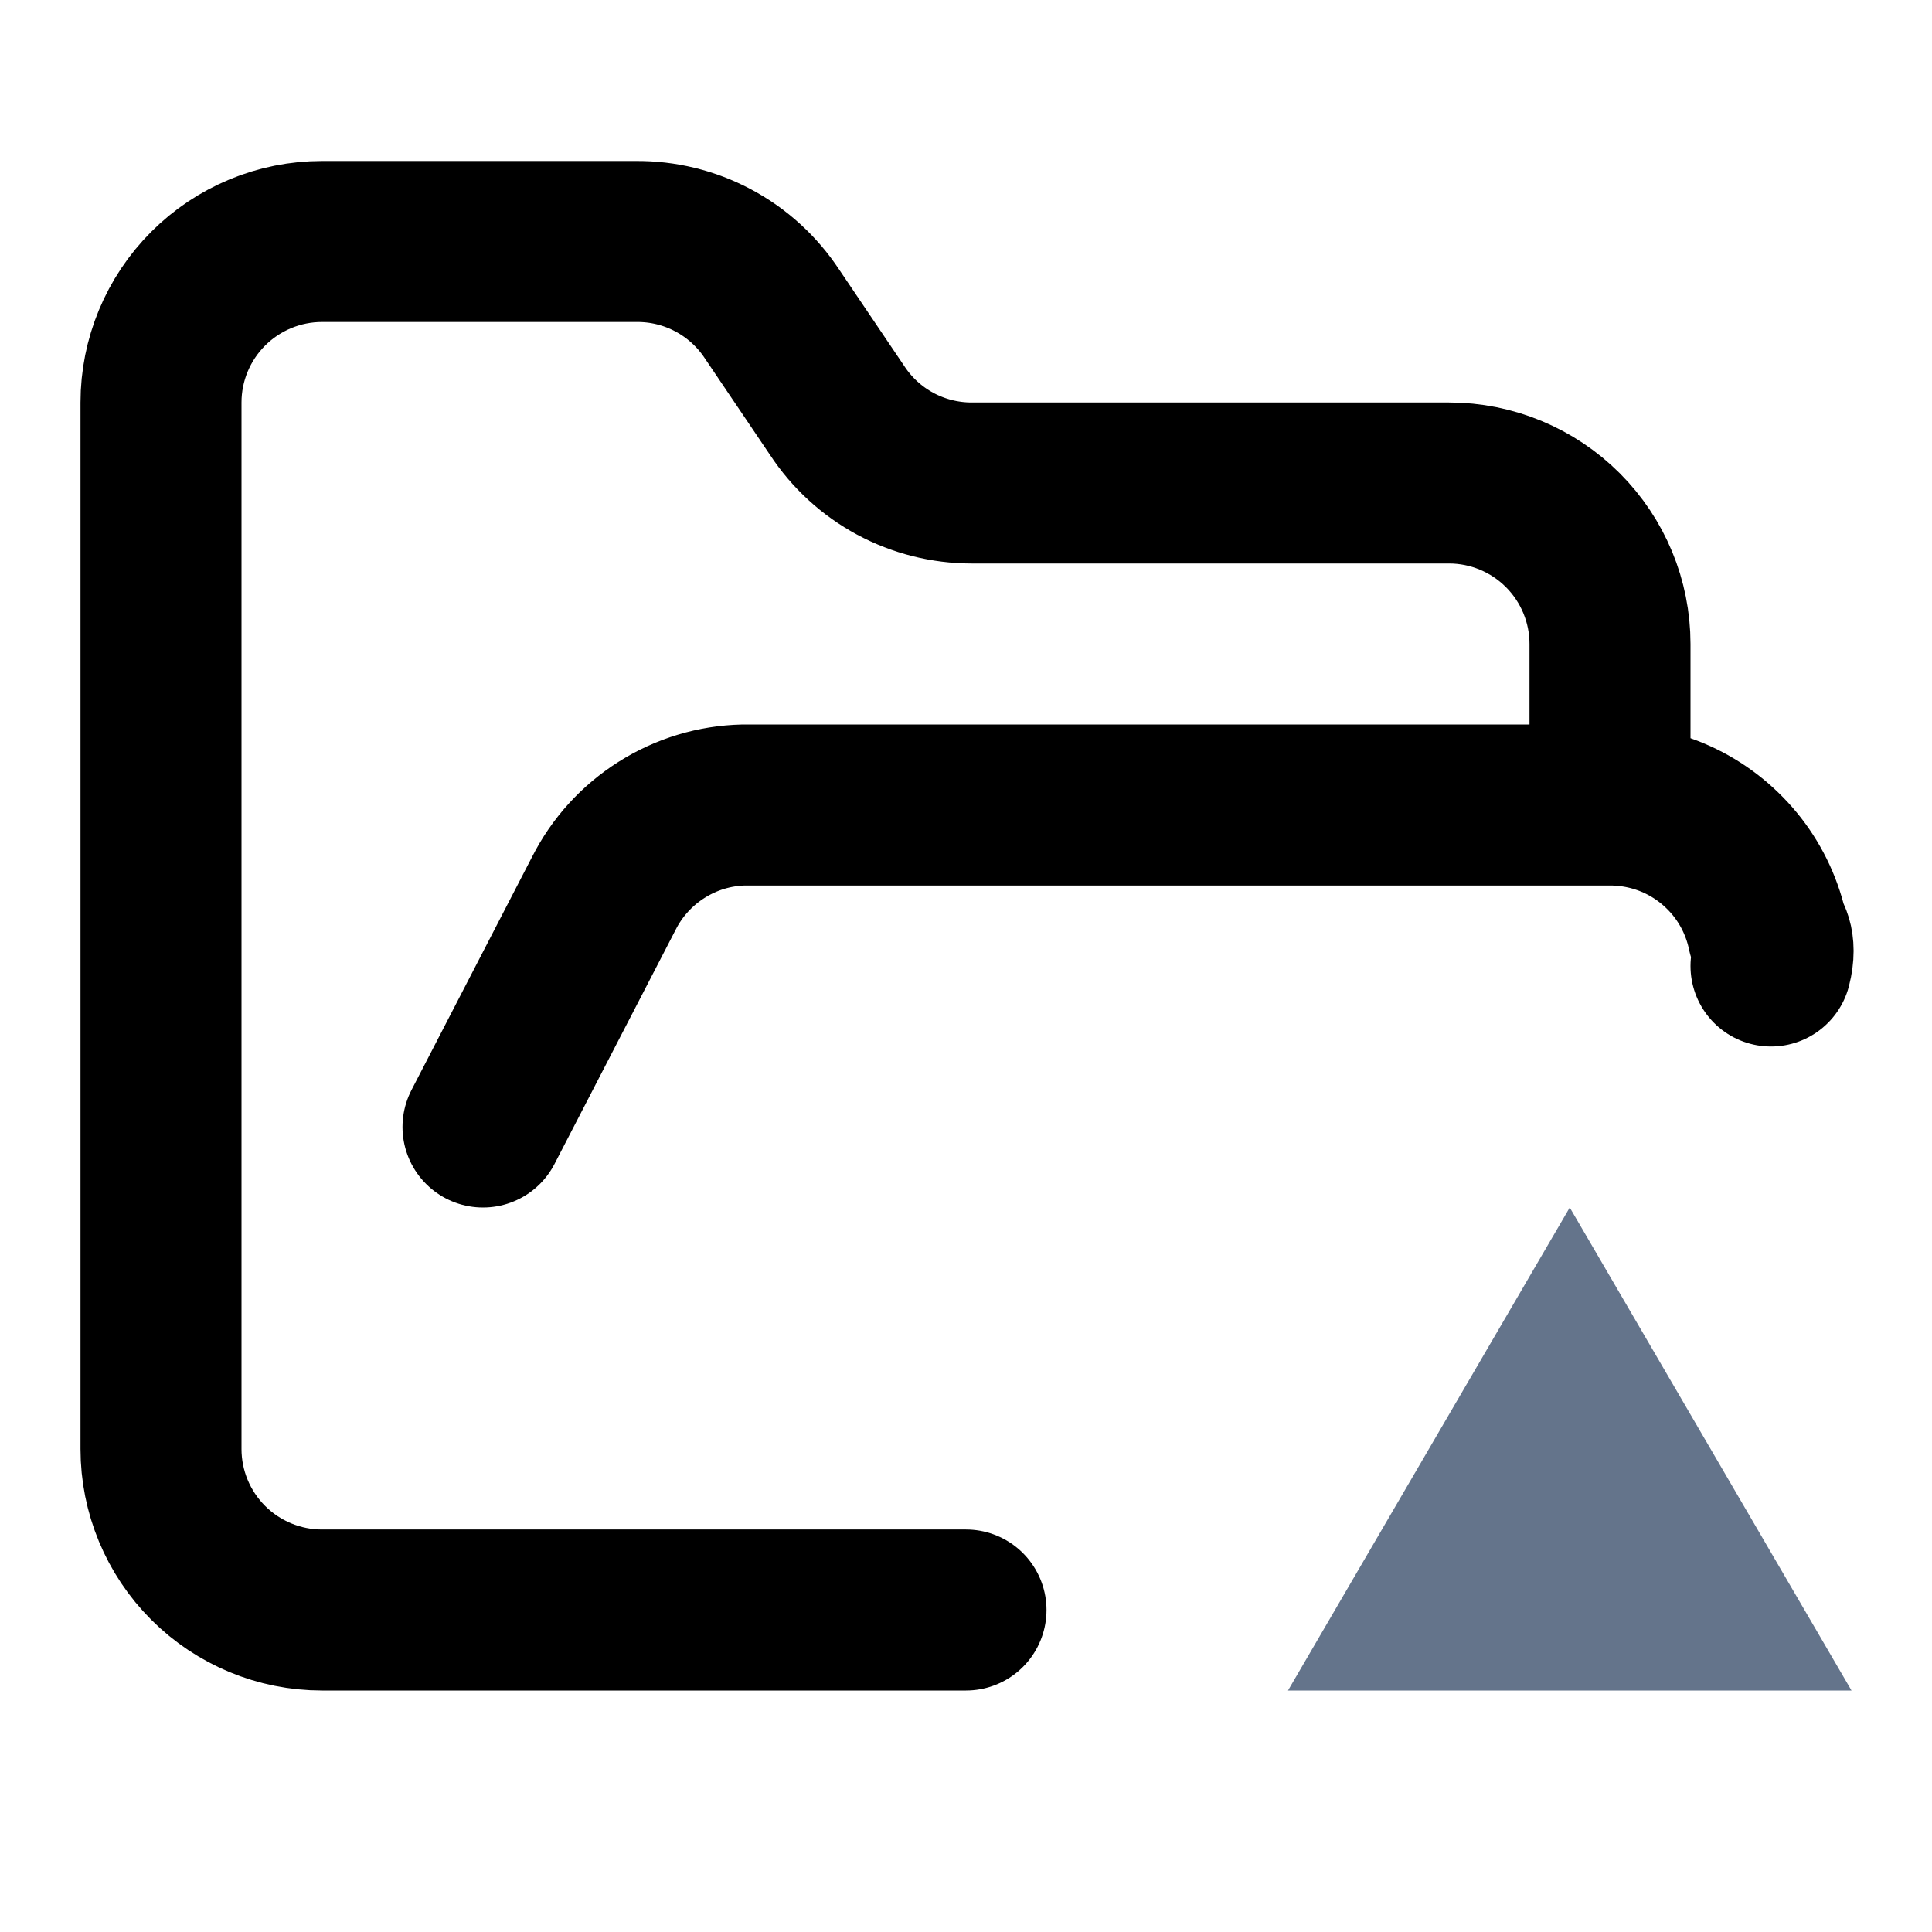 <svg width="24" height="24" viewBox="0 0 24 24" fill="none" xmlns="http://www.w3.org/2000/svg">
    <g clip-path="url(#clip0_104_853)">

        <path d="M19.5 15L23 21H16L19.5 15Z" fill="#64748B" />
        <path
            d="M6 14L7.5 11.1C7.663 10.776 7.911 10.503 8.218 10.309C8.524 10.115 8.877 10.008 9.24 10H20M20 10C20.305 10 20.607 10.069 20.882 10.203C21.156 10.337 21.396 10.533 21.584 10.774C21.771 11.015 21.9 11.296 21.962 11.596C21.962 11.596 22.076 11.704 22 12M20 10V8C20 7.47 19.789 6.961 19.414 6.586C19.039 6.211 18.53 6 18 6H12.07C11.739 6 11.413 5.918 11.121 5.761C10.83 5.604 10.582 5.377 10.4 5.1L9.59 3.9C9.406 3.621 9.155 3.392 8.86 3.235C8.564 3.077 8.234 2.997 7.9 3H4C3.47 3 2.961 3.211 2.586 3.586C2.211 3.961 2 4.47 2 5V18C2 18.53 2.211 19.039 2.586 19.414C2.961 19.789 3.47 20 4 20H12"
            stroke="currentColor" stroke-width="2" stroke-linecap="round" stroke-linejoin="round" />
    </g>
    <defs>
        <clipPath id="clip0_104_853">
            <rect width="24" height="24" fill="white" />
        </clipPath>
    </defs>
</svg>